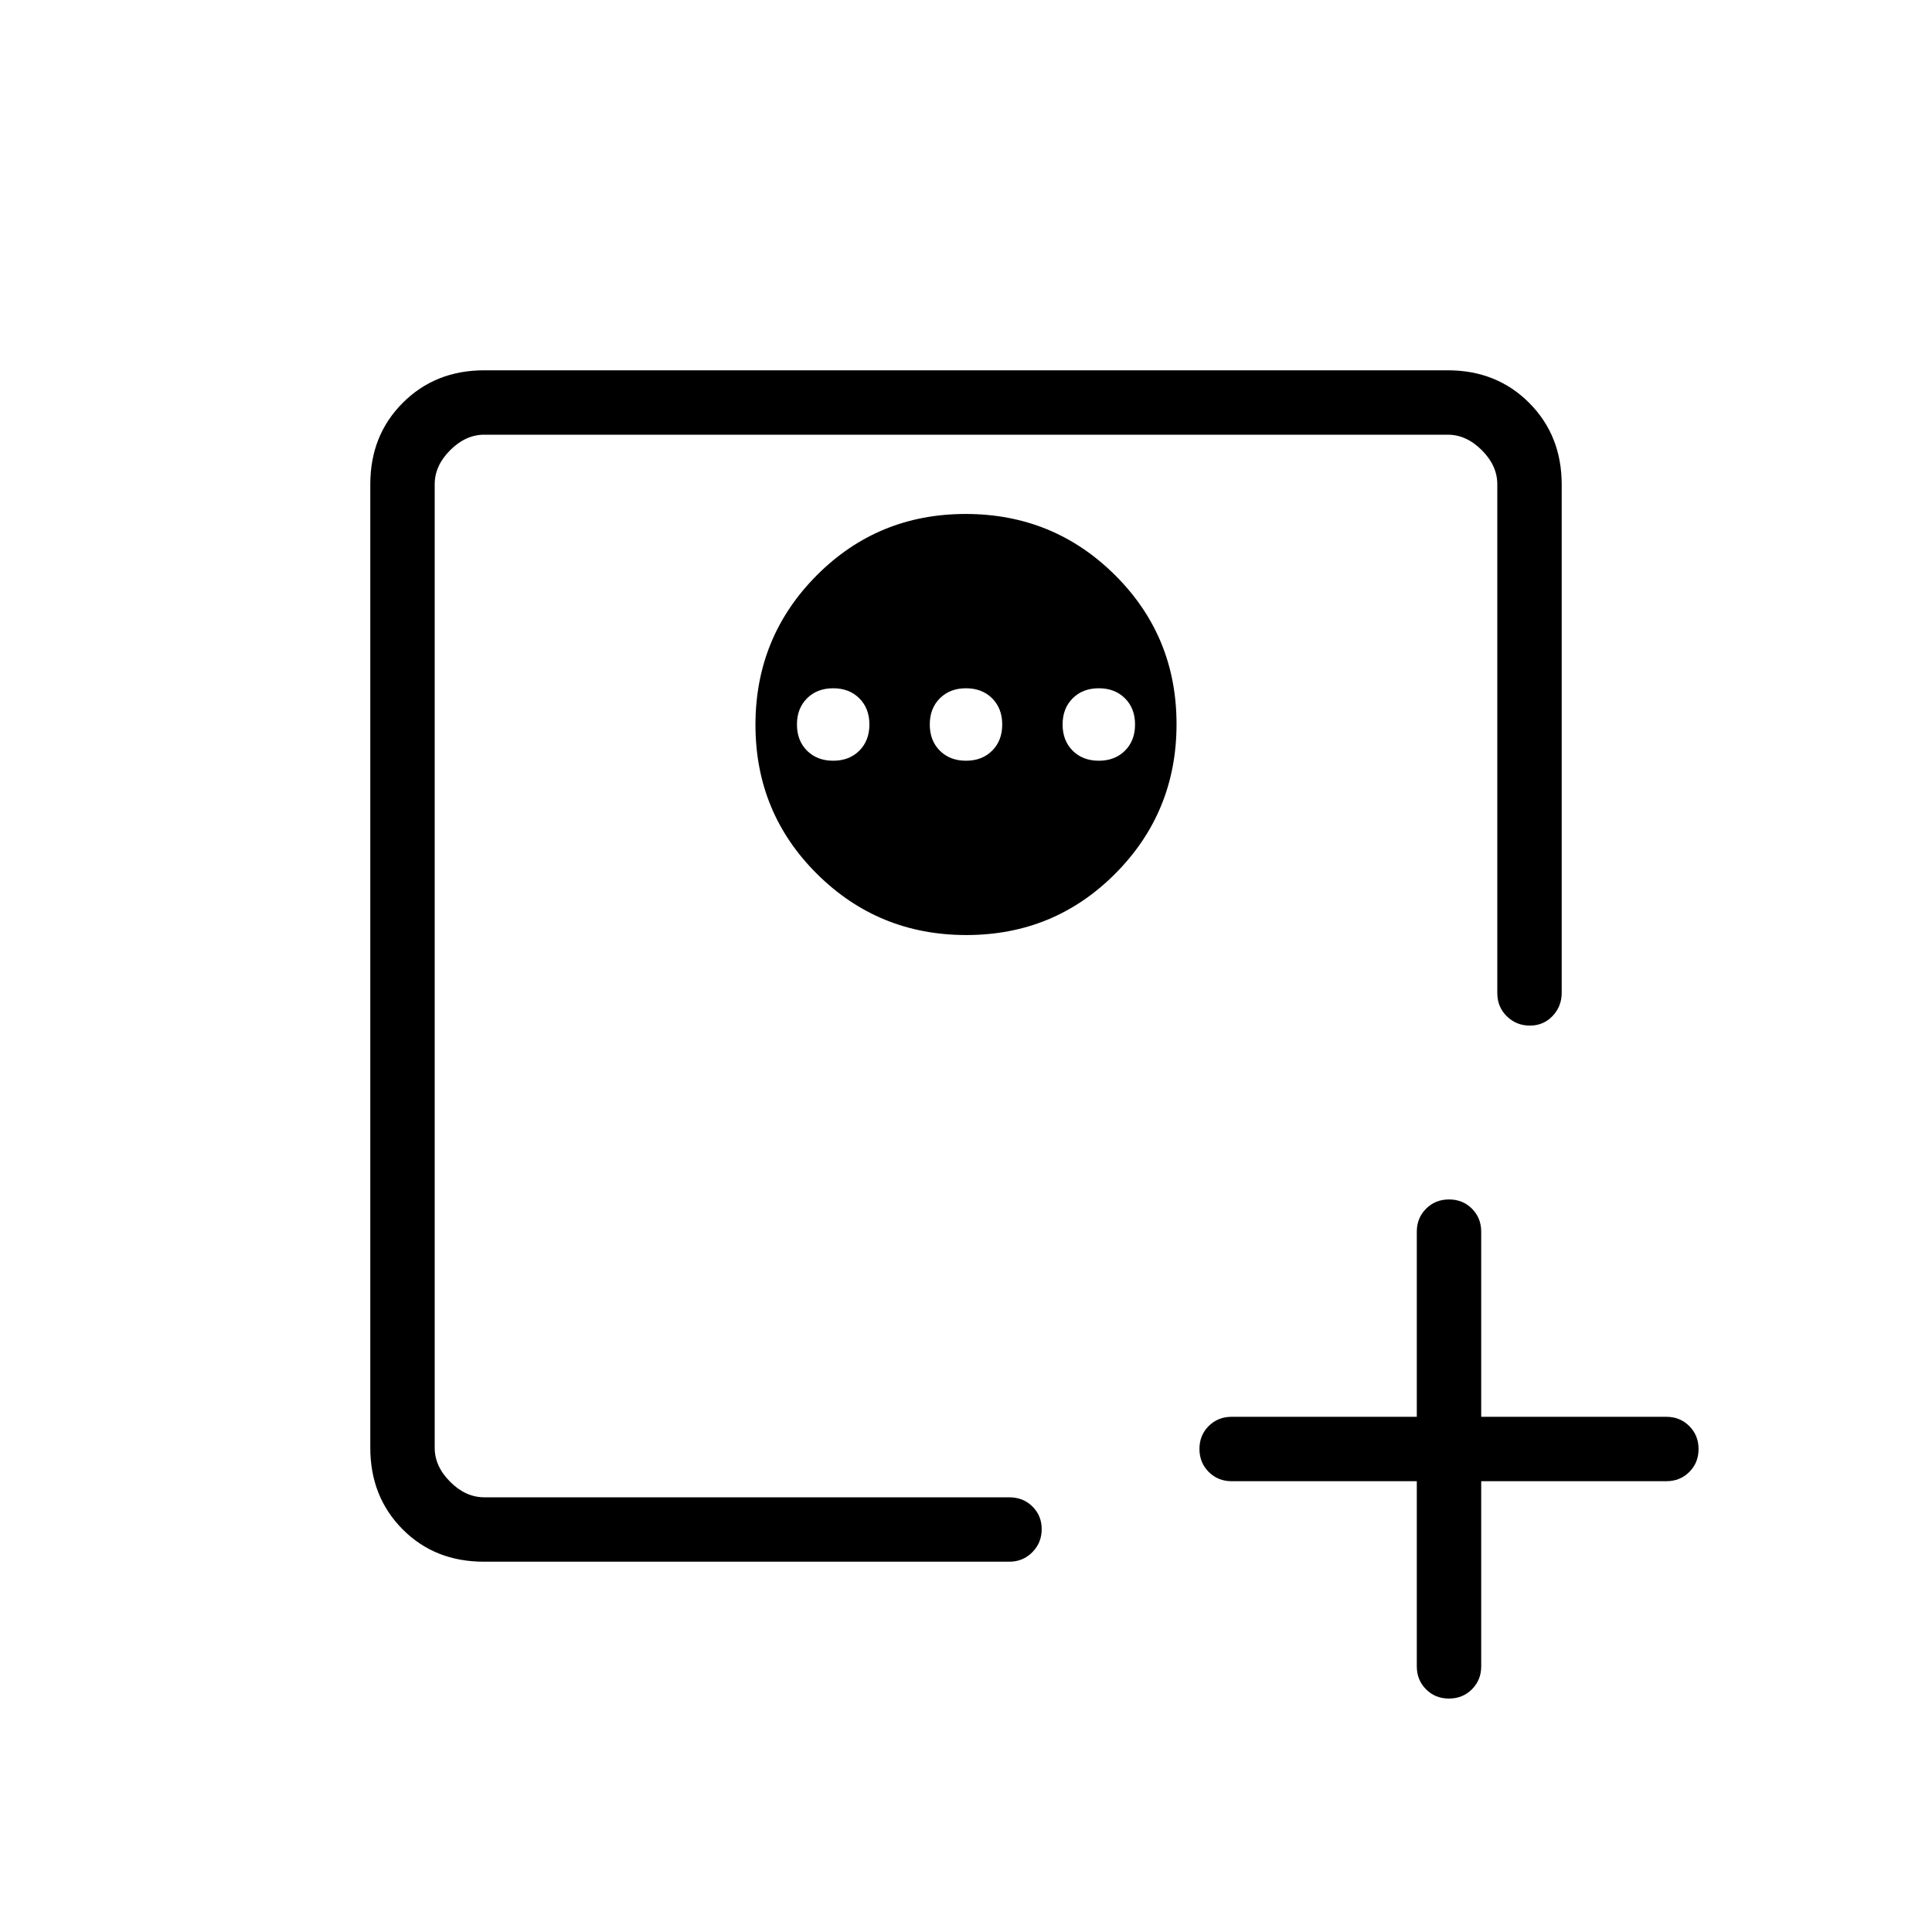 <svg xmlns="http://www.w3.org/2000/svg" height="20" viewBox="0 96 960 960" width="20"><path d="M704 832h-92q-6.8 0-11.4-4.608-4.6-4.607-4.6-11.419t4.6-11.392Q605.2 800 612 800h92v-92q0-6.8 4.608-11.4 4.607-4.6 11.419-4.6t11.392 4.6Q736 701.2 736 708v92h92q6.8 0 11.4 4.608 4.6 4.607 4.6 11.419t-4.6 11.392Q834.8 832 828 832h-92v92q0 6.8-4.608 11.4-4.607 4.6-11.419 4.6t-11.392-4.6Q704 930.8 704 924v-92Zm-488 8V312v528Zm263.819-488.615q-43.665 0-74.05 30.565-30.384 30.566-30.384 74.231 0 43.665 30.565 74.05 30.566 30.384 74.231 30.384 43.665 0 74.05-30.565 30.384-30.566 30.384-74.231 0-43.665-30.565-74.05-30.566-30.384-74.231-30.384ZM414 438q8 0 13 5t5 13q0 8-5 13t-13 5q-8 0-13-5t-5-13q0-8 5-13t13-5Zm66 0q8 0 13 5t5 13q0 8-5 13t-13 5q-8 0-13-5t-5-13q0-8 5-13t13-5Zm66 0q8 0 13 5t5 13q0 8-5 13t-13 5q-8 0-13-5t-5-13q0-8 5-13t13-5ZM240.43 872Q216 872 200 855.85t-16-40.465v-478.77q0-24.315 16.15-40.465Q216.3 280 240.615 280h478.77q24.315 0 40.465 16.193Q776 312.387 776 336.764v252.52q0 6.831-4.547 11.581-4.547 4.75-11.269 4.75t-11.453-4.636Q744 596.343 744 589.49V336.615q0-9.23-7.692-16.923Q728.615 312 719.385 312h-478.77q-9.23 0-16.923 7.692Q216 327.385 216 336.615v478.77q0 9.23 7.692 16.923Q231.385 840 240.615 840h260.883q6.85 0 11.484 4.547 4.633 4.548 4.633 11.27 0 6.722-4.64 11.452-4.64 4.731-11.499 4.731H240.43Z"/></svg>